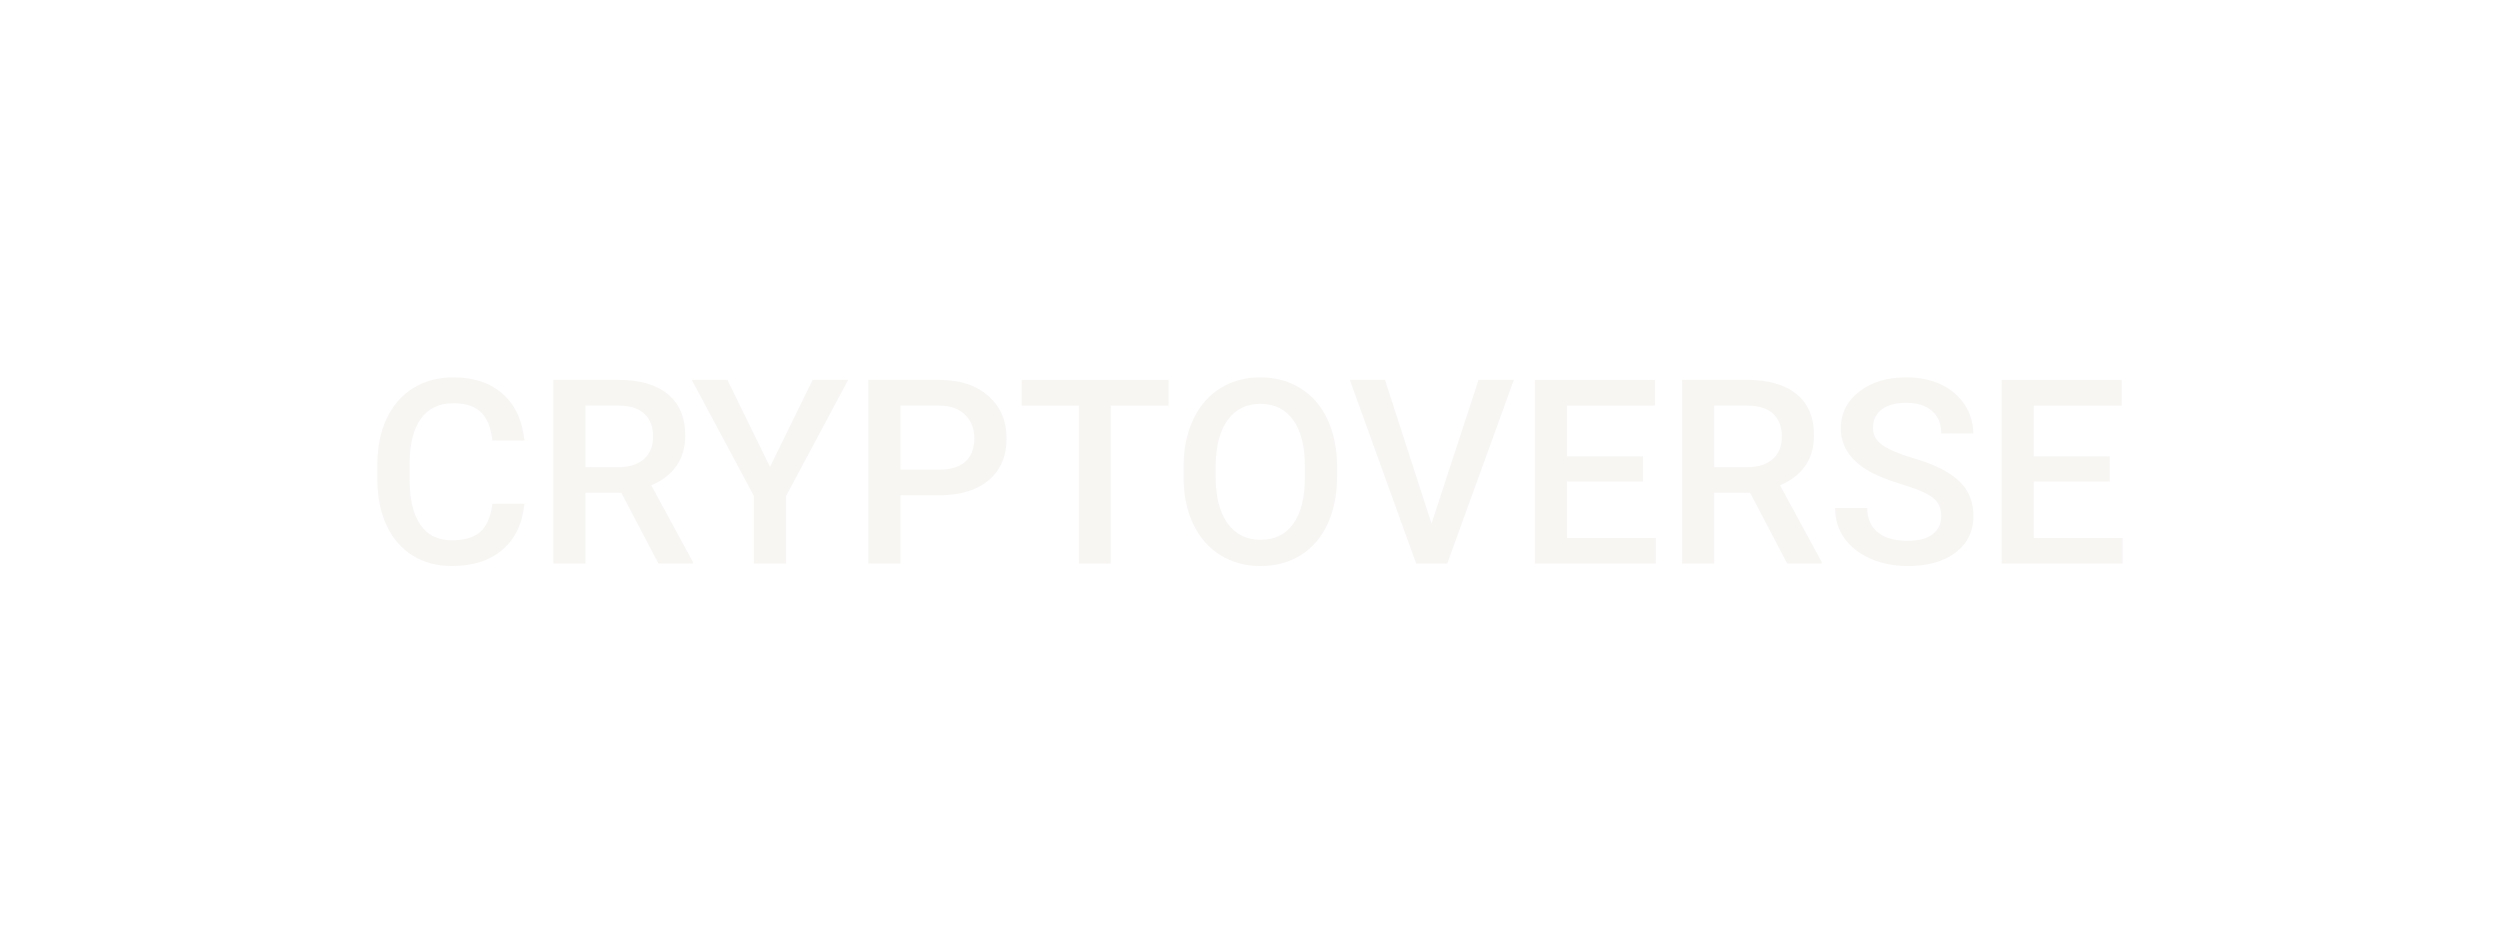 <svg width="212" height="80" viewBox="0 0 212 80" fill="none" xmlns="http://www.w3.org/2000/svg">
<g filter="url(#filter0_di_26_2)">
<path d="M44.472 42.717C44.314 44.378 43.696 45.676 42.618 46.61C41.54 47.536 40.106 48 38.317 48C37.066 48 35.963 47.708 35.007 47.123C34.059 46.531 33.326 45.693 32.808 44.61C32.291 43.526 32.022 42.267 32 40.834V39.38C32 37.911 32.262 36.617 32.787 35.497C33.312 34.378 34.062 33.515 35.04 32.909C36.024 32.303 37.16 32 38.446 32C40.178 32 41.572 32.467 42.628 33.401C43.685 34.335 44.299 35.654 44.472 37.358H41.755C41.626 36.239 41.295 35.433 40.764 34.941C40.239 34.442 39.467 34.193 38.446 34.193C37.26 34.193 36.348 34.624 35.708 35.487C35.076 36.342 34.752 37.601 34.738 39.262V40.642C34.738 42.324 35.04 43.608 35.643 44.492C36.254 45.376 37.145 45.818 38.317 45.818C39.387 45.818 40.192 45.579 40.731 45.102C41.27 44.624 41.612 43.829 41.755 42.717H44.472Z" fill="#F7F6F3"/>
<path d="M52.685 41.786H49.646V47.786H46.919V32.214H52.438C54.248 32.214 55.646 32.617 56.631 33.422C57.615 34.228 58.108 35.394 58.108 36.92C58.108 37.961 57.852 38.834 57.342 39.54C56.839 40.239 56.135 40.777 55.229 41.155L58.754 47.647V47.786H55.833L52.685 41.786ZM49.646 39.615H52.448C53.368 39.615 54.087 39.387 54.604 38.931C55.122 38.467 55.38 37.836 55.38 37.037C55.38 36.203 55.14 35.558 54.658 35.102C54.184 34.645 53.472 34.41 52.524 34.396H49.646V39.615Z" fill="#F7F6F3"/>
<path d="M65.297 39.594L68.908 32.214H71.927L66.666 42.053V47.786H63.928V42.053L58.657 32.214H61.686L65.297 39.594Z" fill="#F7F6F3"/>
<path d="M76.357 42V47.786H73.63V32.214H79.634C81.387 32.214 82.778 32.667 83.805 33.572C84.84 34.478 85.358 35.676 85.358 37.166C85.358 38.692 84.851 39.879 83.838 40.727C82.832 41.576 81.42 42 79.602 42H76.357ZM76.357 39.829H79.634C80.604 39.829 81.344 39.604 81.854 39.155C82.365 38.699 82.62 38.043 82.62 37.187C82.62 36.346 82.361 35.676 81.844 35.176C81.326 34.67 80.615 34.41 79.709 34.396H76.357V39.829Z" fill="#F7F6F3"/>
<path d="M99.091 34.396H94.197V47.786H91.491V34.396H86.64V32.214H99.091V34.396Z" fill="#F7F6F3"/>
<path d="M113.384 40.406C113.384 41.932 113.118 43.273 112.586 44.428C112.054 45.576 111.293 46.46 110.301 47.08C109.316 47.693 108.181 48 106.895 48C105.623 48 104.487 47.693 103.488 47.08C102.497 46.46 101.728 45.579 101.182 44.438C100.643 43.298 100.37 41.982 100.362 40.492V39.615C100.362 38.096 100.632 36.756 101.171 35.594C101.717 34.431 102.482 33.544 103.467 32.931C104.459 32.31 105.594 32 106.873 32C108.152 32 109.284 32.307 110.269 32.92C111.26 33.526 112.026 34.403 112.565 35.551C113.104 36.692 113.377 38.021 113.384 39.54V40.406ZM110.657 39.594C110.657 37.868 110.326 36.545 109.665 35.626C109.011 34.706 108.08 34.246 106.873 34.246C105.695 34.246 104.771 34.706 104.103 35.626C103.442 36.538 103.104 37.832 103.09 39.508V40.406C103.09 42.118 103.424 43.44 104.092 44.374C104.768 45.308 105.702 45.775 106.895 45.775C108.102 45.775 109.029 45.319 109.676 44.406C110.33 43.494 110.657 42.16 110.657 40.406V39.594Z" fill="#F7F6F3"/>
<path d="M121.393 44.396L125.381 32.214H128.378L122.729 47.786H120.089L114.462 32.214H117.448L121.393 44.396Z" fill="#F7F6F3"/>
<path d="M139.33 40.834H132.884V45.626H140.418V47.786H130.156V32.214H140.343V34.396H132.884V38.695H139.33V40.834Z" fill="#F7F6F3"/>
<path d="M148.406 41.786H145.366V47.786H142.639V32.214H148.158C149.969 32.214 151.367 32.617 152.351 33.422C153.336 34.228 153.828 35.394 153.828 36.92C153.828 37.961 153.573 38.834 153.062 39.54C152.559 40.239 151.855 40.777 150.95 41.155L154.475 47.647V47.786H151.553L148.406 41.786ZM145.366 39.615H148.169C149.089 39.615 149.807 39.387 150.325 38.931C150.842 38.467 151.101 37.836 151.101 37.037C151.101 36.203 150.86 35.558 150.378 35.102C149.904 34.645 149.193 34.41 148.244 34.396H145.366V39.615Z" fill="#F7F6F3"/>
<path d="M164.618 43.775C164.618 43.091 164.374 42.563 163.885 42.193C163.403 41.822 162.53 41.447 161.266 41.069C160.001 40.692 158.995 40.271 158.247 39.807C156.817 38.916 156.102 37.754 156.102 36.321C156.102 35.066 156.616 34.032 157.644 33.219C158.679 32.406 160.019 32 161.664 32C162.757 32 163.73 32.2 164.586 32.599C165.441 32.998 166.113 33.569 166.601 34.31C167.09 35.045 167.334 35.861 167.334 36.759H164.618C164.618 35.947 164.359 35.312 163.842 34.856C163.332 34.392 162.599 34.16 161.643 34.16C160.752 34.16 160.058 34.349 159.562 34.727C159.074 35.105 158.829 35.633 158.829 36.31C158.829 36.881 159.095 37.358 159.627 37.743C160.159 38.121 161.036 38.492 162.257 38.856C163.479 39.212 164.46 39.622 165.2 40.086C165.94 40.542 166.483 41.069 166.828 41.668C167.173 42.26 167.345 42.955 167.345 43.754C167.345 45.052 166.842 46.086 165.836 46.856C164.837 47.618 163.479 48 161.761 48C160.626 48 159.58 47.793 158.625 47.38C157.676 46.959 156.936 46.382 156.404 45.647C155.879 44.913 155.617 44.057 155.617 43.08H158.344C158.344 43.964 158.639 44.649 159.228 45.134C159.818 45.618 160.662 45.861 161.761 45.861C162.71 45.861 163.421 45.672 163.896 45.294C164.377 44.909 164.618 44.403 164.618 43.775Z" fill="#F7F6F3"/>
<path d="M178.911 40.834H172.465V45.626H180V47.786H169.738V32.214H179.925V34.396H172.465V38.695H178.911V40.834Z" fill="#F7F6F3"/>
</g>
<defs>
<filter id="filter0_di_26_2" x="0" y="0" width="212" height="80" filterUnits="userSpaceOnUse" color-interpolation-filters="sRGB">
<feFlood flood-opacity="0" result="BackgroundImageFix"/>
<feColorMatrix in="SourceAlpha" type="matrix" values="0 0 0 0 0 0 0 0 0 0 0 0 0 0 0 0 0 0 127 0" result="hardAlpha"/>
<feOffset/>
<feGaussianBlur stdDeviation="16"/>
<feColorMatrix type="matrix" values="0 0 0 0 1 0 0 0 0 1 0 0 0 0 1 0 0 0 0.7 0"/>
<feBlend mode="normal" in2="BackgroundImageFix" result="effect1_dropShadow_26_2"/>
<feBlend mode="normal" in="SourceGraphic" in2="effect1_dropShadow_26_2" result="shape"/>
<feColorMatrix in="SourceAlpha" type="matrix" values="0 0 0 0 0 0 0 0 0 0 0 0 0 0 0 0 0 0 127 0" result="hardAlpha"/>
<feOffset/>
<feGaussianBlur stdDeviation="4"/>
<feComposite in2="hardAlpha" operator="arithmetic" k2="-1" k3="1"/>
<feColorMatrix type="matrix" values="0 0 0 0 1 0 0 0 0 1 0 0 0 0 1 0 0 0 0.5 0"/>
<feBlend mode="normal" in2="shape" result="effect2_innerShadow_26_2"/>
</filter>
</defs>
</svg>
